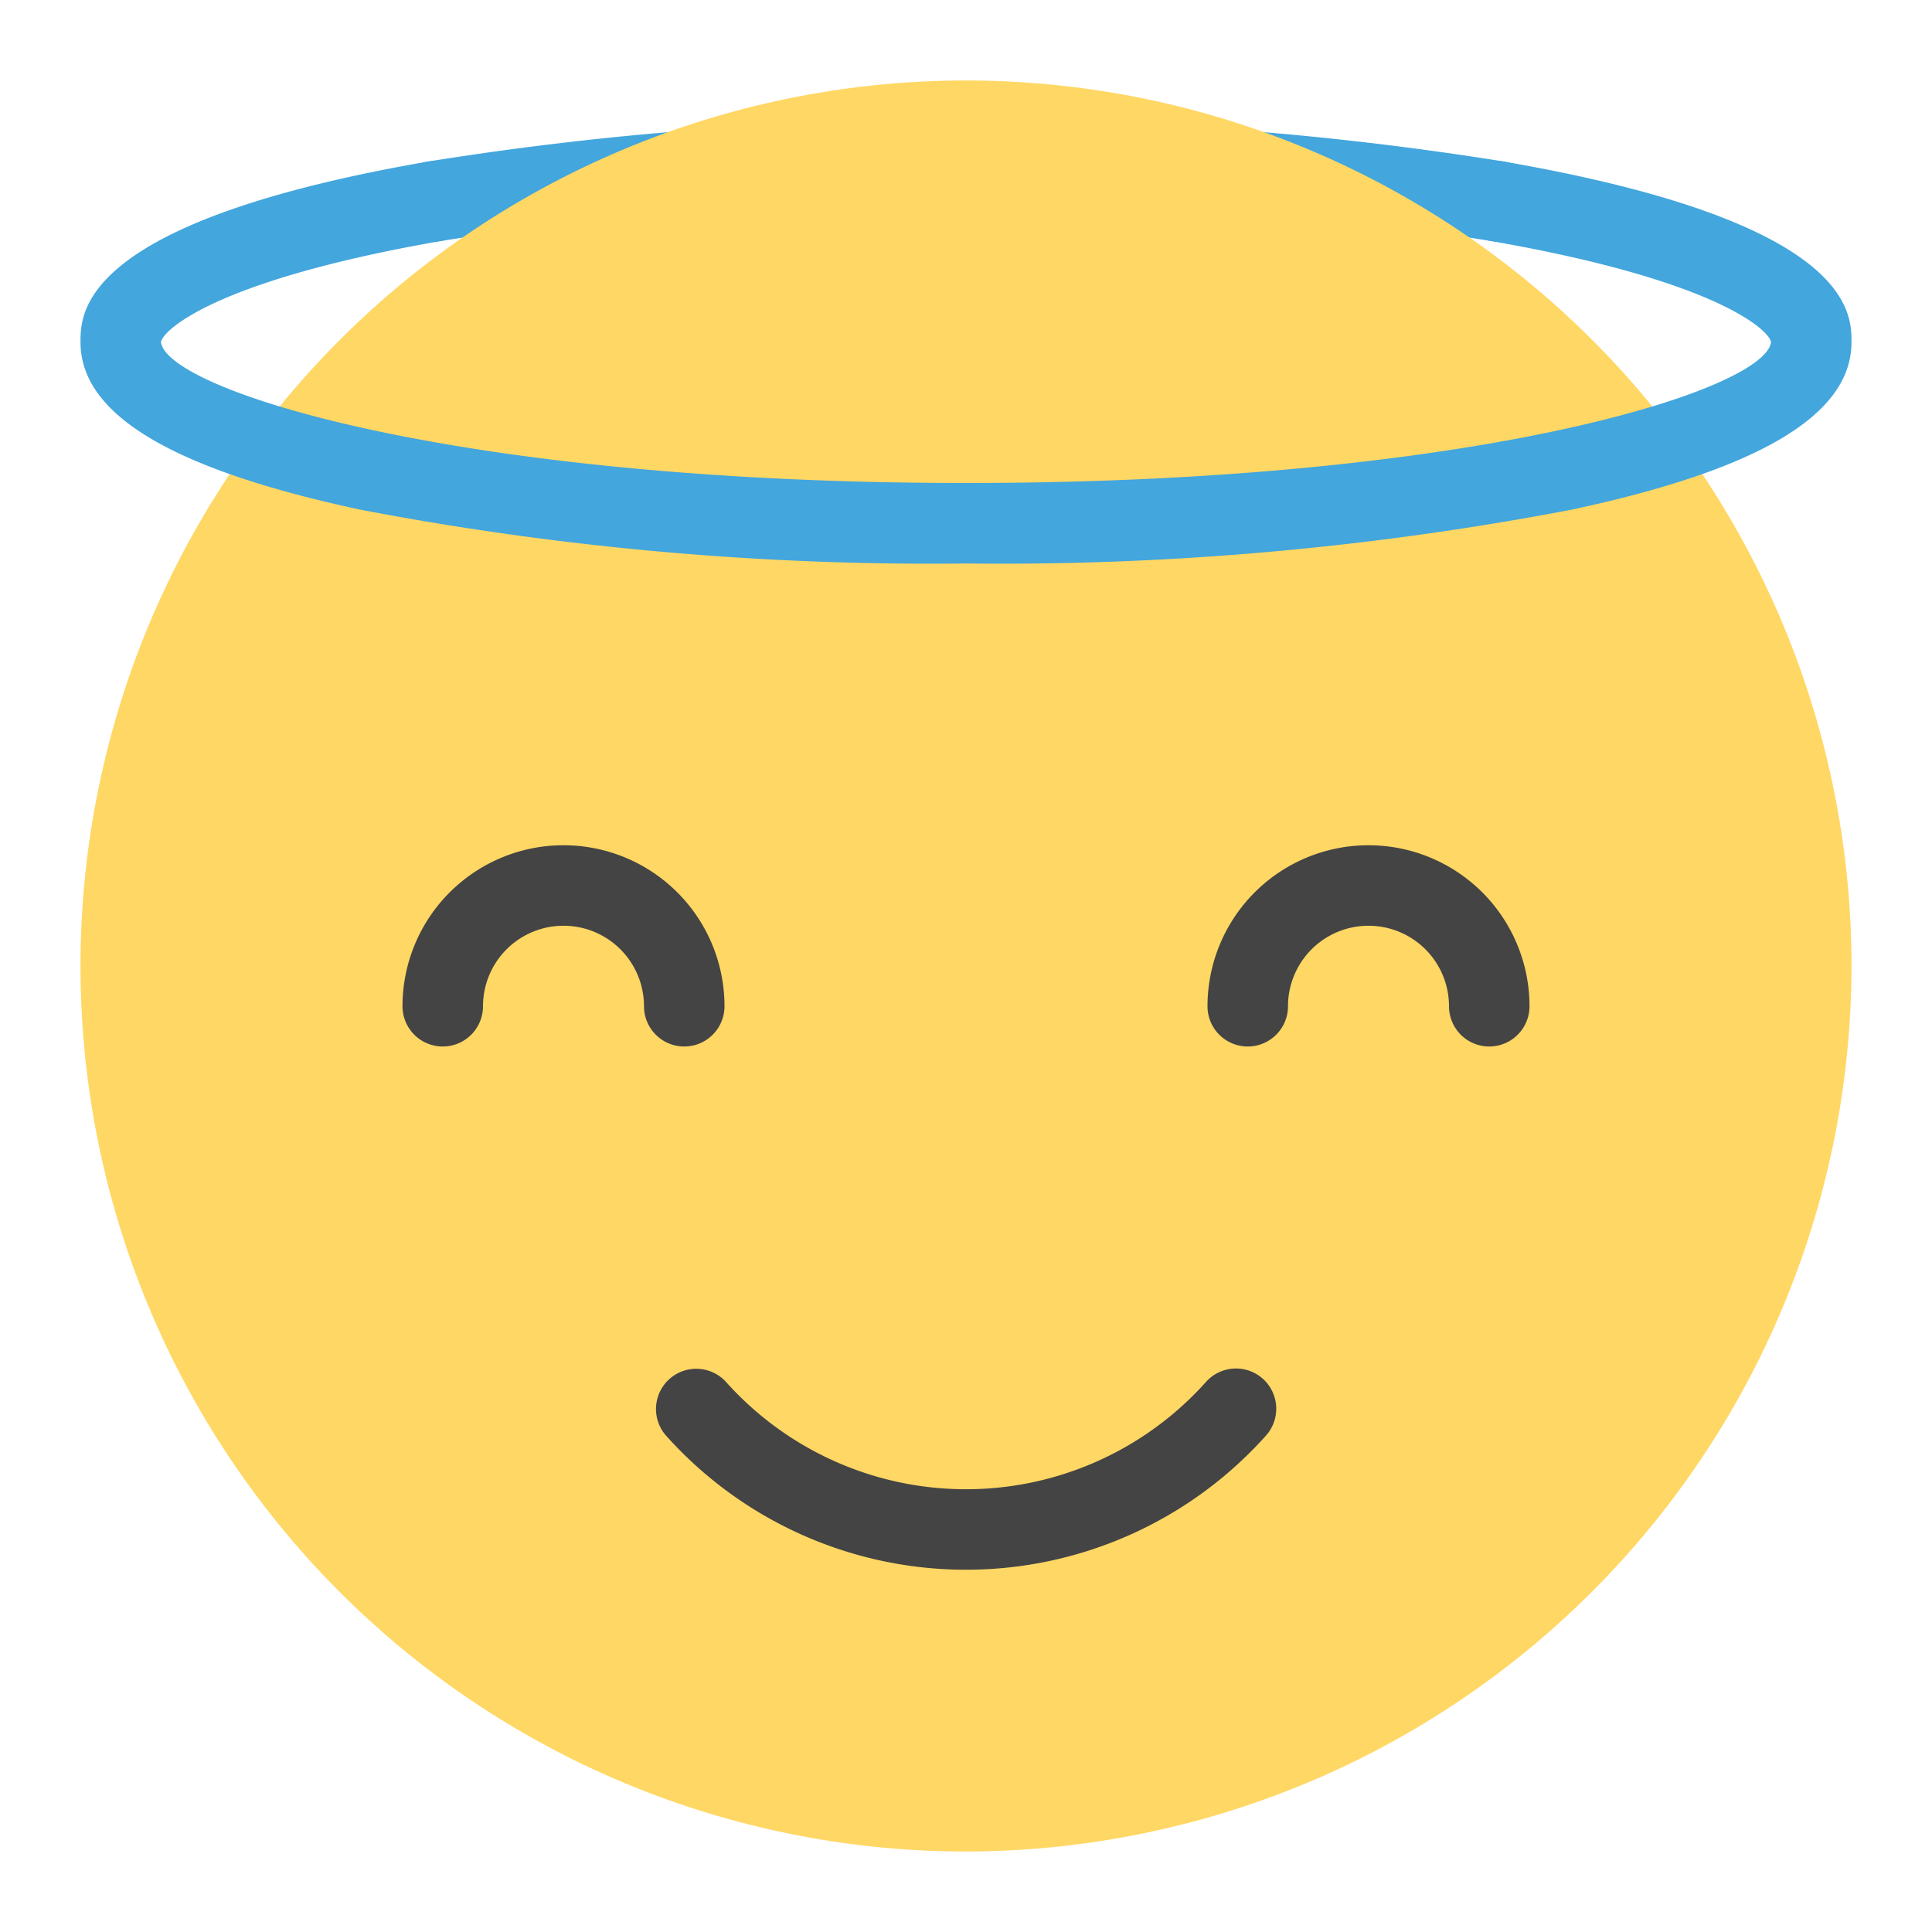 <svg xmlns="http://www.w3.org/2000/svg" height="48" width="48" viewBox="0 0 48 48"><path d="M37.2,6a1.008,1.008,0,0,1-.172-.015A79.547,79.547,0,0,0,24,5a79.547,79.547,0,0,0-13.027.985,1,1,0,0,1-.342-1.971A80.474,80.474,0,0,1,24,3,80.474,80.474,0,0,1,37.369,4.014,1,1,0,0,1,37.2,6Z" fill="#43a6dd"></path> <path d="M24,46A22,22,0,1,1,46,24,22.025,22.025,0,0,1,24,46Z" fill="#ffd764"></path> <path d="M30.708,34a1,1,0,0,1,.745,1.667,10,10,0,0,1-14.906,0,1,1,0,0,1,1.49-1.334,8,8,0,0,0,11.926,0A1,1,0,0,1,30.708,34Z" fill="#444"></path> <path d="M31,26a1,1,0,0,0,1-1,2,2,0,0,1,4,0,1,1,0,0,0,2,0,4,4,0,0,0-8,0A1,1,0,0,0,31,26Z" fill="#444"></path> <path d="M11,26a1,1,0,0,0,1-1,2,2,0,0,1,4,0,1,1,0,0,0,2,0,4,4,0,0,0-8,0A1,1,0,0,0,11,26Z" fill="#444"></path> <path d="M24,14A75.442,75.442,0,0,1,8.941,12.66C4.271,11.659,2,10.3,2,8.5c0-.739,0-2.989,8.631-4.486a1,1,0,1,1,.342,1.971C5.315,6.966,4.033,8.219,4,8.5,4.141,9.687,11.329,12,24,12S43.859,9.687,44,8.5c-.033-.28-1.315-1.533-6.973-2.514a1,1,0,1,1,.342-1.971C46,5.511,46,7.761,46,8.5c0,1.8-2.271,3.159-6.941,4.16A75.442,75.442,0,0,1,24,14Z" fill="#43a6dd"></path></svg>